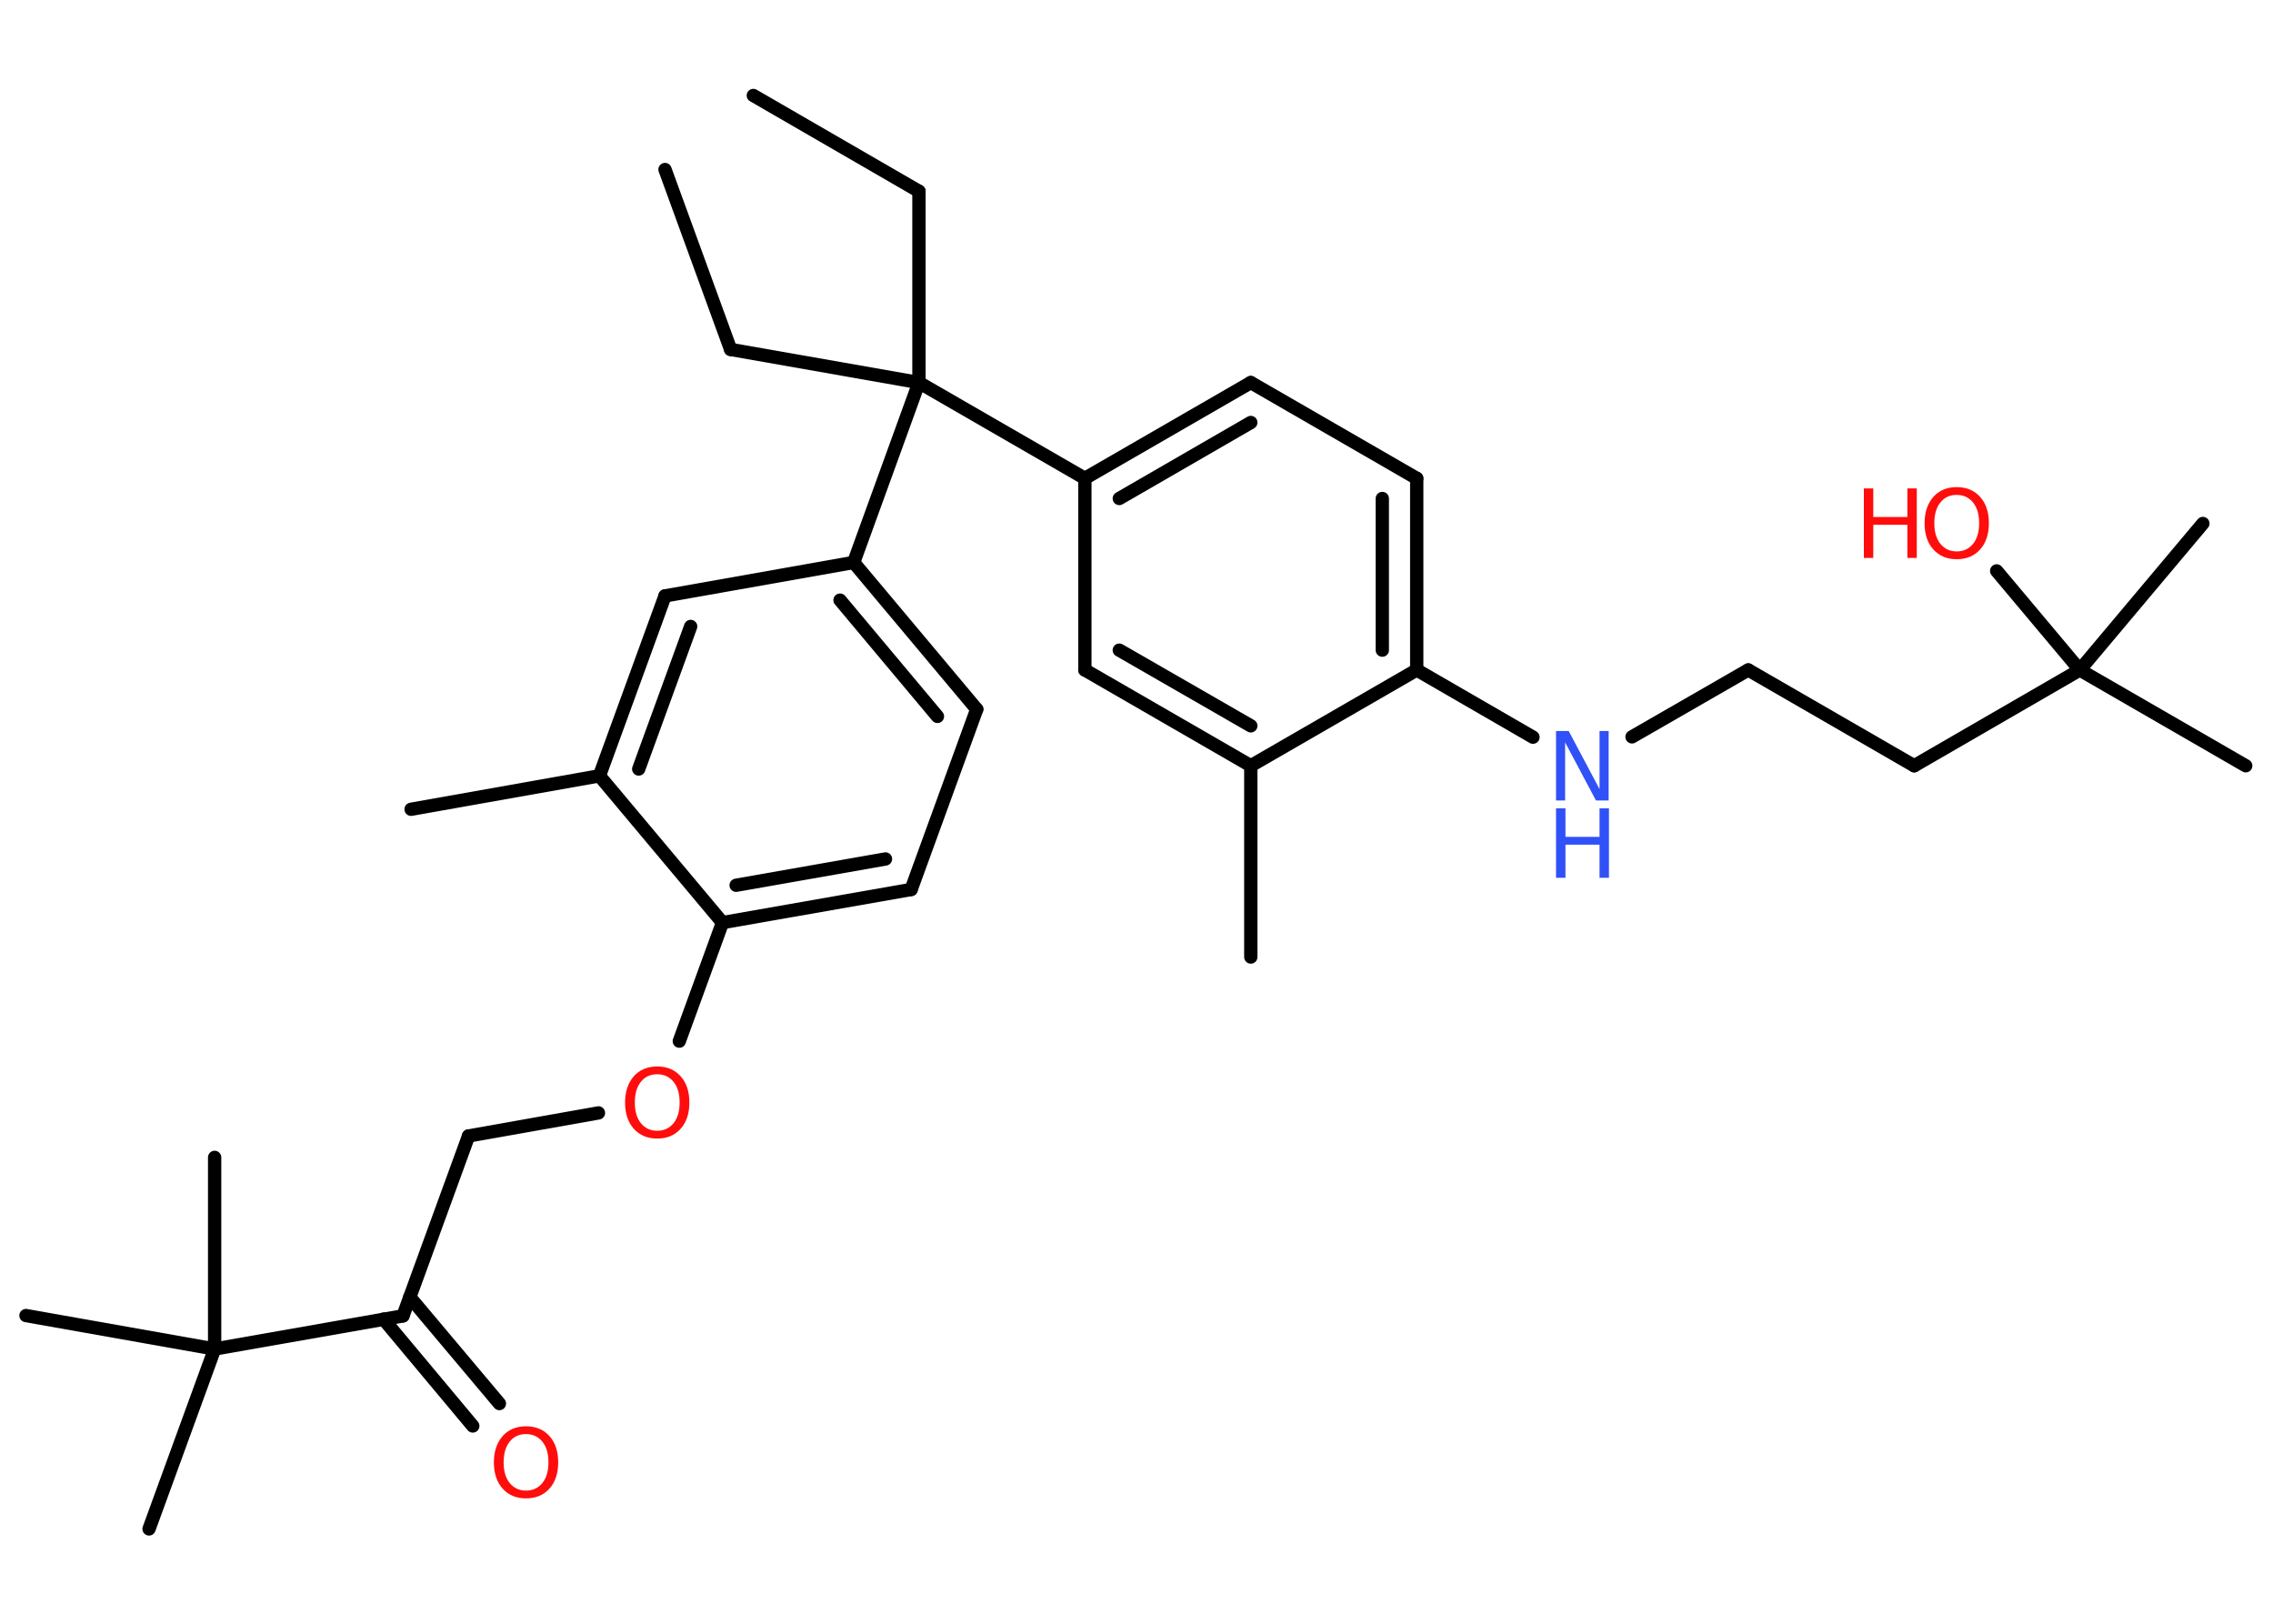 <?xml version='1.0' encoding='UTF-8'?>
<!DOCTYPE svg PUBLIC "-//W3C//DTD SVG 1.1//EN" "http://www.w3.org/Graphics/SVG/1.1/DTD/svg11.dtd">
<svg version='1.2' xmlns='http://www.w3.org/2000/svg' xmlns:xlink='http://www.w3.org/1999/xlink' width='70.0mm' height='50.0mm' viewBox='0 0 70.0 50.0'>
  <desc>Generated by the Chemistry Development Kit (http://github.com/cdk)</desc>
  <g stroke-linecap='round' stroke-linejoin='round' stroke='#000000' stroke-width='.41' fill='#FF0D0D'>
    <rect x='.0' y='.0' width='70.0' height='50.0' fill='#FFFFFF' stroke='none'/>
    <g id='mol1' class='mol'>
      <line id='mol1bnd1' class='bond' x1='23.2' y1='2.94' x2='28.3' y2='5.89'/>
      <line id='mol1bnd2' class='bond' x1='28.3' y1='5.89' x2='28.3' y2='11.78'/>
      <line id='mol1bnd3' class='bond' x1='28.3' y1='11.78' x2='22.5' y2='10.76'/>
      <line id='mol1bnd4' class='bond' x1='22.5' y1='10.76' x2='20.48' y2='5.22'/>
      <line id='mol1bnd5' class='bond' x1='28.3' y1='11.78' x2='33.41' y2='14.73'/>
      <g id='mol1bnd6' class='bond'>
        <line x1='38.52' y1='11.78' x2='33.41' y2='14.73'/>
        <line x1='38.52' y1='13.01' x2='34.47' y2='15.35'/>
      </g>
      <line id='mol1bnd7' class='bond' x1='38.52' y1='11.78' x2='43.63' y2='14.73'/>
      <g id='mol1bnd8' class='bond'>
        <line x1='43.63' y1='20.63' x2='43.63' y2='14.73'/>
        <line x1='42.57' y1='20.02' x2='42.57' y2='15.35'/>
      </g>
      <line id='mol1bnd9' class='bond' x1='43.63' y1='20.63' x2='47.21' y2='22.7'/>
      <line id='mol1bnd10' class='bond' x1='50.26' y1='22.69' x2='53.84' y2='20.63'/>
      <line id='mol1bnd11' class='bond' x1='53.84' y1='20.63' x2='58.95' y2='23.58'/>
      <line id='mol1bnd12' class='bond' x1='58.95' y1='23.58' x2='64.05' y2='20.63'/>
      <line id='mol1bnd13' class='bond' x1='64.05' y1='20.63' x2='69.16' y2='23.58'/>
      <line id='mol1bnd14' class='bond' x1='64.05' y1='20.63' x2='67.84' y2='16.12'/>
      <line id='mol1bnd15' class='bond' x1='64.05' y1='20.63' x2='61.49' y2='17.58'/>
      <line id='mol1bnd16' class='bond' x1='43.63' y1='20.63' x2='38.52' y2='23.58'/>
      <line id='mol1bnd17' class='bond' x1='38.52' y1='23.58' x2='38.52' y2='29.47'/>
      <g id='mol1bnd18' class='bond'>
        <line x1='33.41' y1='20.63' x2='38.52' y2='23.58'/>
        <line x1='34.47' y1='20.02' x2='38.52' y2='22.35'/>
      </g>
      <line id='mol1bnd19' class='bond' x1='33.41' y1='14.73' x2='33.41' y2='20.63'/>
      <line id='mol1bnd20' class='bond' x1='28.3' y1='11.78' x2='26.29' y2='17.32'/>
      <g id='mol1bnd21' class='bond'>
        <line x1='30.08' y1='21.84' x2='26.29' y2='17.32'/>
        <line x1='28.87' y1='22.06' x2='25.87' y2='18.48'/>
      </g>
      <line id='mol1bnd22' class='bond' x1='30.08' y1='21.84' x2='28.06' y2='27.39'/>
      <g id='mol1bnd23' class='bond'>
        <line x1='22.25' y1='28.41' x2='28.06' y2='27.39'/>
        <line x1='22.67' y1='27.26' x2='27.27' y2='26.45'/>
      </g>
      <line id='mol1bnd24' class='bond' x1='22.25' y1='28.41' x2='20.92' y2='32.06'/>
      <line id='mol1bnd25' class='bond' x1='18.43' y1='34.27' x2='14.43' y2='34.98'/>
      <line id='mol1bnd26' class='bond' x1='14.43' y1='34.98' x2='12.41' y2='40.52'/>
      <g id='mol1bnd27' class='bond'>
        <line x1='12.62' y1='39.94' x2='15.38' y2='43.22'/>
        <line x1='11.81' y1='40.62' x2='14.56' y2='43.91'/>
      </g>
      <line id='mol1bnd28' class='bond' x1='12.41' y1='40.52' x2='6.61' y2='41.54'/>
      <line id='mol1bnd29' class='bond' x1='6.61' y1='41.54' x2='4.59' y2='47.08'/>
      <line id='mol1bnd30' class='bond' x1='6.61' y1='41.54' x2='6.61' y2='35.64'/>
      <line id='mol1bnd31' class='bond' x1='6.61' y1='41.54' x2='.8' y2='40.51'/>
      <line id='mol1bnd32' class='bond' x1='22.25' y1='28.41' x2='18.46' y2='23.89'/>
      <line id='mol1bnd33' class='bond' x1='18.46' y1='23.89' x2='12.66' y2='24.92'/>
      <g id='mol1bnd34' class='bond'>
        <line x1='20.48' y1='18.35' x2='18.46' y2='23.89'/>
        <line x1='21.27' y1='19.29' x2='19.67' y2='23.68'/>
      </g>
      <line id='mol1bnd35' class='bond' x1='26.29' y1='17.32' x2='20.48' y2='18.35'/>
      <g id='mol1atm10' class='atom'>
        <path d='M47.92 22.51h.39l.95 1.79v-1.79h.28v2.14h-.39l-.95 -1.79v1.79h-.28v-2.14z' stroke='none' fill='#3050F8'/>
        <path d='M47.92 24.89h.29v.88h1.05v-.88h.29v2.14h-.29v-1.02h-1.05v1.02h-.29v-2.14z' stroke='none' fill='#3050F8'/>
      </g>
      <g id='mol1atm16' class='atom'>
        <path d='M60.26 15.24q-.32 .0 -.5 .23q-.19 .23 -.19 .64q.0 .41 .19 .64q.19 .23 .5 .23q.31 .0 .5 -.23q.19 -.23 .19 -.64q.0 -.41 -.19 -.64q-.19 -.23 -.5 -.23zM60.26 15.0q.45 .0 .72 .3q.27 .3 .27 .81q.0 .51 -.27 .81q-.27 .3 -.72 .3q-.45 .0 -.72 -.3q-.27 -.3 -.27 -.81q.0 -.5 .27 -.81q.27 -.3 .72 -.3z' stroke='none'/>
        <path d='M57.4 15.04h.29v.88h1.05v-.88h.29v2.14h-.29v-1.02h-1.05v1.02h-.29v-2.14z' stroke='none'/>
      </g>
      <path id='mol1atm24' class='atom' d='M20.24 33.08q-.32 .0 -.5 .23q-.19 .23 -.19 .64q.0 .41 .19 .64q.19 .23 .5 .23q.31 .0 .5 -.23q.19 -.23 .19 -.64q.0 -.41 -.19 -.64q-.19 -.23 -.5 -.23zM20.24 32.84q.45 .0 .72 .3q.27 .3 .27 .81q.0 .51 -.27 .81q-.27 .3 -.72 .3q-.45 .0 -.72 -.3q-.27 -.3 -.27 -.81q.0 -.5 .27 -.81q.27 -.3 .72 -.3z' stroke='none'/>
      <path id='mol1atm27' class='atom' d='M16.2 44.16q-.32 .0 -.5 .23q-.19 .23 -.19 .64q.0 .41 .19 .64q.19 .23 .5 .23q.31 .0 .5 -.23q.19 -.23 .19 -.64q.0 -.41 -.19 -.64q-.19 -.23 -.5 -.23zM16.2 43.92q.45 .0 .72 .3q.27 .3 .27 .81q.0 .51 -.27 .81q-.27 .3 -.72 .3q-.45 .0 -.72 -.3q-.27 -.3 -.27 -.81q.0 -.5 .27 -.81q.27 -.3 .72 -.3z' stroke='none'/>
    </g>
  </g>
</svg>
